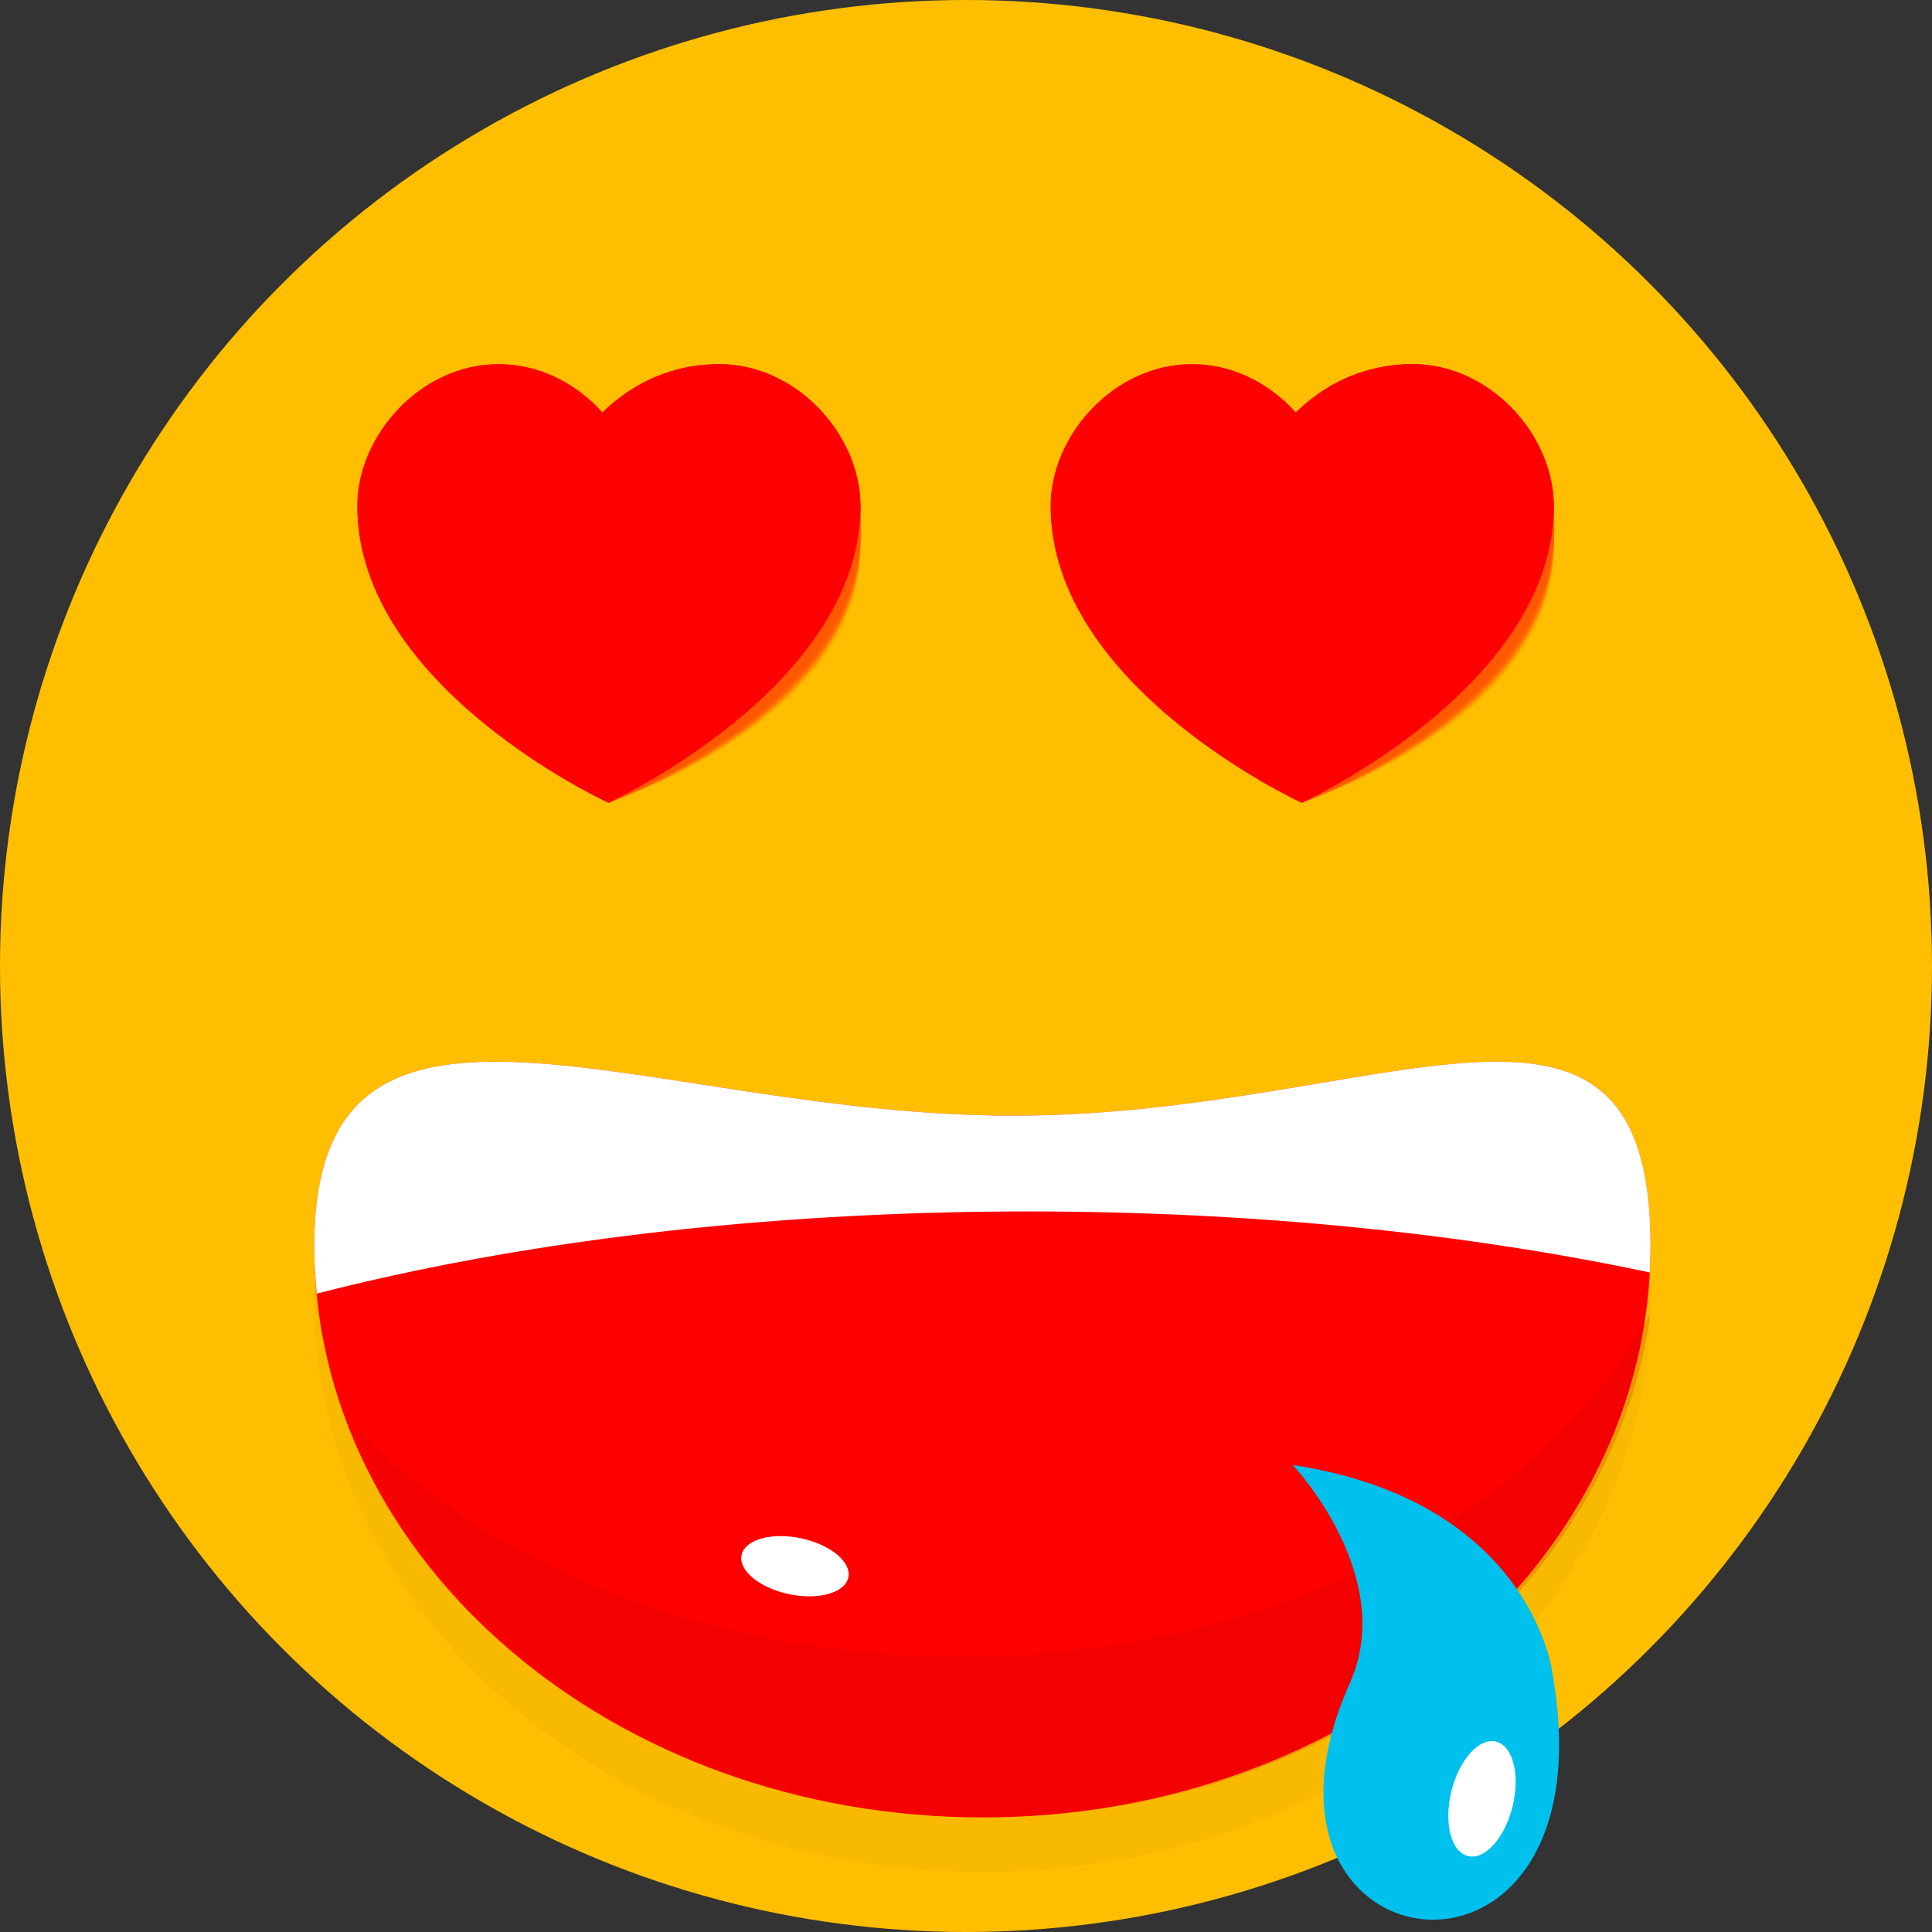 <?xml version="1.0" encoding="iso-8859-1"?>
<!-- Generator: Adobe Illustrator 12.0.0, SVG Export Plug-In . SVG Version: 6.00 Build 51448)  -->
<!DOCTYPE svg PUBLIC "-//W3C//DTD SVG 1.1//EN" "http://www.w3.org/Graphics/SVG/1.1/DTD/svg11.dtd">
<svg  version="1.1" id="&#x56FE;&#x5C42;_1" xmlns="http://www.w3.org/2000/svg" xmlns:xlink="http://www.w3.org/1999/xlink" width="248" height="248"
	 viewBox="0 0 248 248" style="overflow:visible;enable-background:new 0 0 248 248;" xml:space="preserve">
<rect x="0" y="0" width="248" height="248" fill="#333333" stroke="none"/>
<circle style="fill:#FFBF00;" cx="124" cy="124" r="124"/>
<g>
	<g style="opacity:0.03;">
		<path d="M211.871,166.949c0,40.505-38.398,73.34-85.765,73.34c-47.368,0-85.766-32.835-85.766-73.34
			c0-40.506,42.366-16.739,89.734-16.739C177.44,150.21,211.871,126.443,211.871,166.949z"/>
	</g>
	<g>
		<path style="fill:#FF0000;" d="M211.871,159.949c0,40.505-38.398,73.34-85.765,73.34c-47.368,0-85.766-32.835-85.766-73.34
			c0-40.506,42.366-16.739,89.734-16.739C177.44,143.21,211.871,119.443,211.871,159.949z"/>
	</g>
</g>
<path style="fill:#FFFFFF;" d="M132.021,155.506c29.086,0,56.333,2.855,79.75,7.833c0.06-1.124,0.101-2.252,0.101-3.39
	c0-40.506-34.431-16.739-81.797-16.739c-47.368,0-89.734-23.767-89.734,16.739c0,2.06,0.125,4.092,0.319,6.108
	C66.464,159.413,97.987,155.506,132.021,155.506z"/>
<g>
	<path style="fill:#FF0000;" d="M45.87,64.957c0,23.31,32.226,38.085,32.226,38.085s4.081-29.01,4.081-38.085
		c0-9.075-8.127-18.214-18.153-18.214C53.997,46.743,45.87,55.882,45.87,64.957z"/>
	<path style="fill:#FF0000;" d="M110.451,64.957c0,23.31-32.356,38.085-32.356,38.085S68.083,75.48,71.539,63.14
		c2.667-9.521,10.733-16.397,20.759-16.397C102.324,46.743,110.451,55.882,110.451,64.957z"/>
	<g style="opacity:0.67;">
		<path style="fill:#FF0000;" d="M110.451,64.957c0-9.075-8.127-18.214-18.153-18.214c-5.885,0-11.094,2.372-14.933,6.255
			c-3.316-3.722-8.065-6.255-13.342-6.255c-10.026,0-18.153,9.14-18.153,18.214c0,23.31,32.226,38.085,32.226,38.085
			s-0.002,0.016,0,0C78.844,102.683,110.451,87.745,110.451,64.957z"/>
		<path style="opacity:0.952;fill:#FF0000;" d="M109.986,64.8c0-8.951-8.016-17.966-17.905-17.966
			c-5.805,0-10.942,2.34-14.729,6.169c-3.271-3.671-7.955-6.169-13.16-6.169c-9.889,0-17.906,9.015-17.906,17.966
			c0,22.992,31.786,37.565,31.786,37.565s-0.002,0.015,0-0.001C78.809,102,109.986,87.277,109.986,64.8z"/>
		<path style="opacity:0.905;fill:#FF0000;" d="M109.521,64.643c0-8.827-7.905-17.717-17.658-17.717
			c-5.725,0-10.791,2.307-14.525,6.084c-3.226-3.62-7.845-6.084-12.978-6.084c-9.752,0-17.658,8.89-17.658,17.717
			c0,22.674,31.346,37.046,31.346,37.046s-0.002,0.014,0-0.001C78.772,101.318,109.521,86.809,109.521,64.643z"/>
		<path style="opacity:0.857;fill:#FF0000;" d="M109.056,64.486c0-8.703-7.794-17.469-17.41-17.469
			c-5.644,0-10.64,2.275-14.322,5.999c-3.181-3.569-7.735-5.999-12.795-5.999c-9.615,0-17.41,8.766-17.41,17.469
			c0,22.356,30.906,36.526,30.906,36.526s-0.002,0.013,0-0.002C78.737,100.636,109.056,86.341,109.056,64.486z"/>
		<path style="opacity:0.809;fill:#FF0000;" d="M108.59,64.33c0-8.579-7.683-17.22-17.162-17.22
			c-5.564,0-10.488,2.243-14.118,5.914c-3.136-3.519-7.625-5.914-12.614-5.914c-9.479,0-17.162,8.641-17.162,17.22
			c0,22.038,30.466,36.006,30.466,36.006s-0.002,0.011,0-0.003C78.701,99.954,108.59,85.874,108.59,64.33z"/>
		<path style="opacity:0.762;fill:#FF0000;" d="M108.125,64.173c0-8.456-7.573-16.972-16.915-16.972
			c-5.484,0-10.337,2.21-13.914,5.828c-3.09-3.468-7.515-5.828-12.432-5.828c-9.342,0-16.915,8.516-16.915,16.972
			c0,21.719,30.027,35.486,30.027,35.486s-0.002,0.01,0-0.004C78.665,99.271,108.125,85.406,108.125,64.173z"/>
		<path style="opacity:0.714;fill:#FF0000;" d="M107.66,64.016c0-8.332-7.461-16.723-16.667-16.723
			c-5.403,0-10.185,2.178-13.71,5.743c-3.045-3.417-7.405-5.743-12.25-5.743c-9.205,0-16.667,8.391-16.667,16.723
			c0,21.401,29.587,34.967,29.587,34.967s-0.001,0.009,0-0.005C78.629,98.589,107.66,84.938,107.66,64.016z"/>
		<path style="opacity:0.667;fill:#FF0000;" d="M107.195,63.859c0-8.208-7.351-16.474-16.419-16.474
			c-5.323,0-10.034,2.146-13.506,5.657c-3-3.366-7.295-5.657-12.067-5.657c-9.068,0-16.419,8.267-16.419,16.474
			c0,21.083,29.147,34.447,29.147,34.447s-0.001,0.008,0-0.006C78.594,97.907,107.195,84.47,107.195,63.859z"/>
		<path style="opacity:0.619;fill:#FF0000;" d="M106.73,63.702c0-8.084-7.24-16.226-16.171-16.226
			c-5.243,0-9.883,2.113-13.303,5.572c-2.955-3.315-7.185-5.572-11.885-5.572c-8.931,0-16.171,8.142-16.171,16.226
			c0,20.765,28.708,33.927,28.708,33.927s-0.001,0.007,0-0.007C78.558,97.225,106.73,84.002,106.73,63.702z"/>
		<path style="opacity:0.571;fill:#FF0000;" d="M106.265,63.545c0-7.96-7.129-15.977-15.924-15.977
			c-5.162,0-9.731,2.081-13.099,5.487c-2.909-3.265-7.075-5.487-11.703-5.487c-8.794,0-15.924,8.017-15.924,15.977
			c0,20.447,28.268,33.407,28.268,33.407s-0.001,0.006,0.001-0.007C78.522,96.542,106.265,83.534,106.265,63.545z"/>
		<path style="opacity:0.524;fill:#FF0000;" d="M105.799,63.388c0-7.836-7.018-15.729-15.676-15.729
			c-5.082,0-9.58,2.048-12.895,5.401c-2.864-3.214-6.964-5.401-11.521-5.401c-8.658,0-15.676,7.893-15.676,15.729
			c0,20.129,27.828,32.887,27.828,32.887s-0.001,0.005,0.001-0.008C78.486,95.86,105.799,83.066,105.799,63.388z"/>
		<path style="opacity:0.476;fill:#FF0000;" d="M105.334,63.231c0-7.712-6.907-15.48-15.428-15.48
			c-5.002,0-9.428,2.016-12.691,5.315c-2.819-3.163-6.855-5.315-11.339-5.315c-8.521,0-15.428,7.768-15.428,15.48
			c0,19.811,27.388,32.368,27.388,32.368s-0.001,0.004,0.001-0.009C78.45,95.178,105.334,82.598,105.334,63.231z"/>
		<path style="opacity:0.429;fill:#FF0000;" d="M104.869,63.075c0-7.588-6.796-15.231-15.18-15.231
			c-4.922,0-9.277,1.983-12.487,5.23c-2.773-3.112-6.745-5.23-11.157-5.23c-8.384,0-15.18,7.643-15.18,15.231
			c0,19.493,26.948,31.848,26.948,31.848s-0.001,0.003,0.001-0.01C78.415,94.496,104.869,82.13,104.869,63.075z"/>
		<path style="opacity:0.381;fill:#FF0000;" d="M104.404,62.917c0-7.464-6.685-14.982-14.933-14.982
			c-4.841,0-9.125,1.951-12.283,5.145c-2.728-3.061-6.635-5.145-10.975-5.145c-8.247,0-14.933,7.518-14.933,14.982
			c0,19.175,26.508,31.328,26.508,31.328s0,0.002,0.001-0.011C78.379,93.813,104.404,81.662,104.404,62.917z"/>
		<path style="opacity:0.333;fill:#FF0000;" d="M103.939,62.761c0-7.341-6.574-14.734-14.685-14.734
			c-4.761,0-8.974,1.919-12.08,5.06c-2.683-3.01-6.524-5.06-10.793-5.06c-8.11,0-14.685,7.394-14.685,14.734
			c0,18.856,26.069,30.808,26.069,30.808s0,0.001,0.001-0.012C78.343,93.131,103.939,81.194,103.939,62.761z"/>
		<path style="opacity:0.286;fill:#FF0000;" d="M103.474,62.604c0-7.217-6.463-14.486-14.437-14.486
			c-4.681,0-8.823,1.887-11.876,4.974c-2.638-2.959-6.414-4.974-10.611-4.974c-7.973,0-14.437,7.269-14.437,14.486
			c0,18.539,25.629,30.288,25.629,30.288s0,0,0.001-0.013C78.307,92.449,103.474,80.727,103.474,62.604z"/>
		<path style="opacity:0.238;fill:#FF0000;" d="M103.008,62.447c0-7.093-6.352-14.237-14.189-14.237
			c-4.6,0-8.671,1.854-11.672,4.889c-2.592-2.909-6.304-4.889-10.429-4.889c-7.836,0-14.189,7.144-14.189,14.237
			c0,18.221,25.189,29.769,25.189,29.769s0-0.001,0.001-0.013C78.271,91.766,103.008,80.258,103.008,62.447z"/>
		<path style="opacity:0.191;fill:#FF0000;" d="M102.543,62.29c0-6.969-6.242-13.988-13.942-13.988
			c-4.52,0-8.52,1.822-11.468,4.803c-2.547-2.858-6.194-4.803-10.247-4.803c-7.7,0-13.942,7.019-13.942,13.988
			c0,17.902,24.75,29.249,24.75,29.249s0-0.002,0.001-0.014C78.235,91.084,102.543,79.791,102.543,62.29z"/>
		<path style="opacity:0.143;fill:#FF0000;" d="M102.078,62.133c0-6.845-6.13-13.74-13.694-13.74c-4.44,0-8.368,1.789-11.264,4.718
			c-2.502-2.807-6.084-4.718-10.065-4.718c-7.563,0-13.694,6.895-13.694,13.74c0,17.584,24.31,28.729,24.31,28.729
			s0-0.003,0.001-0.015C78.2,90.402,102.078,79.323,102.078,62.133z"/>
		<path style="opacity:0.095;fill:#FF0000;" d="M101.613,61.977c0-6.722-6.02-13.492-13.446-13.492
			c-4.359,0-8.217,1.757-11.061,4.633c-2.457-2.756-5.974-4.633-9.883-4.633c-7.426,0-13.446,6.77-13.446,13.492
			c0,17.266,23.87,28.209,23.87,28.209s0-0.004,0.001-0.016C78.164,89.72,101.613,78.855,101.613,61.977z"/>
		<path style="opacity:0.048;fill:#FF0000;" d="M101.148,61.819c0-6.597-5.909-13.243-13.199-13.243
			c-4.279,0-8.065,1.725-10.856,4.547c-2.412-2.706-5.864-4.547-9.701-4.547c-7.289,0-13.198,6.646-13.198,13.243
			c0,16.948,23.43,27.689,23.43,27.689s0-0.005,0.002-0.017C78.128,89.037,101.148,78.387,101.148,61.819z"/>
		<path style="opacity:0;fill:#FF0000;" d="M100.683,61.663c0-6.474-5.798-12.994-12.951-12.994c-4.199,0-7.914,1.692-10.653,4.462
			c-2.366-2.655-5.754-4.462-9.519-4.462c-7.152,0-12.951,6.521-12.951,12.994c0,16.63,22.99,27.169,22.99,27.169
			s0-0.006,0.002-0.018C78.092,88.355,100.683,77.919,100.683,61.663z"/>
	</g>
	<g style="opacity:0.54;">
		<path style="fill:#FF0000;" d="M110.451,64.958c0,23.309-32.356,38.084-32.356,38.084S68.083,75.48,71.539,63.139
			c2.667-9.52,10.733-16.396,20.759-16.396C102.324,46.743,110.451,55.882,110.451,64.958z"/>
		<path style="opacity:0.952;fill:#FF0000;" d="M110.454,65.22c0,23.284-32.358,37.823-32.358,37.823s-10.016-27.312-6.56-39.64
			c2.667-9.51,10.735-16.378,20.762-16.378C102.326,47.024,110.454,56.154,110.454,65.22z"/>
		<path style="opacity:0.905;fill:#FF0000;" d="M110.456,65.481c0,23.258-32.361,37.561-32.361,37.561s-10.02-27.062-6.563-39.376
			c2.667-9.499,10.737-16.361,20.765-16.361C102.327,47.306,110.456,56.426,110.456,65.481z"/>
		<path style="opacity:0.857;fill:#FF0000;" d="M110.458,65.743c0,23.233-32.363,37.299-32.363,37.299S68.071,76.231,71.529,63.93
			c2.668-9.489,10.738-16.343,20.769-16.343C102.328,47.587,110.458,56.697,110.458,65.743z"/>
		<path style="opacity:0.809;fill:#FF0000;" d="M110.461,66.005c0,23.208-32.366,37.038-32.366,37.038s-10.028-26.561-6.569-38.848
			c2.668-9.479,10.74-16.325,20.771-16.325C102.329,47.869,110.461,56.969,110.461,66.005z"/>
		<path style="opacity:0.762;fill:#FF0000;" d="M110.464,66.267c0,23.183-32.369,36.776-32.369,36.776s-10.032-26.311-6.573-38.584
			C74.191,54.99,82.264,48.15,92.297,48.15C102.331,48.15,110.464,57.24,110.464,66.267z"/>
		<path style="opacity:0.714;fill:#FF0000;" d="M110.466,66.528c0,23.157-32.371,36.514-32.371,36.514s-10.035-26.06-6.576-38.321
			c2.669-9.458,10.743-16.29,20.777-16.29C102.332,48.432,110.466,57.512,110.466,66.528z"/>
		<path style="opacity:0.667;fill:#FF0000;" d="M110.469,66.79c0,23.132-32.374,36.252-32.374,36.252s-10.039-25.81-6.58-38.057
			c2.669-9.448,10.745-16.271,20.781-16.271C102.333,48.714,110.469,57.784,110.469,66.79z"/>
		<path style="opacity:0.619;fill:#FF0000;" d="M110.471,67.052c0,23.107-32.376,35.991-32.376,35.991s-10.043-25.56-6.583-37.793
			c2.67-9.437,10.747-16.254,20.784-16.254C102.334,48.995,110.471,58.055,110.471,67.052z"/>
		<path style="opacity:0.571;fill:#FF0000;" d="M110.474,67.313c0,23.082-32.378,35.729-32.378,35.729s-10.047-25.309-6.586-37.53
			c2.67-9.427,10.748-16.236,20.787-16.236C102.335,49.277,110.474,58.327,110.474,67.313z"/>
		<path style="opacity:0.524;fill:#FF0000;" d="M110.476,67.575c0,23.056-32.381,35.467-32.381,35.467s-10.051-25.059-6.59-37.266
			c2.671-9.417,10.75-16.218,20.79-16.218C102.337,49.559,110.476,58.599,110.476,67.575z"/>
		<path style="opacity:0.476;fill:#FF0000;" d="M110.479,67.837c0,23.031-32.384,35.206-32.384,35.206s-10.055-24.809-6.593-37.002
			c2.67-9.406,10.751-16.201,20.793-16.201C102.338,49.84,110.479,58.87,110.479,67.837z"/>
		<path style="opacity:0.429;fill:#FF0000;" d="M110.481,68.099c0,23.005-32.386,34.944-32.386,34.944s-10.059-24.558-6.596-36.738
			c2.671-9.396,10.753-16.183,20.796-16.183C102.339,50.122,110.481,59.142,110.481,68.099z"/>
		<path style="opacity:0.381;fill:#FF0000;" d="M110.484,68.36c0,22.98-32.389,34.682-32.389,34.682s-10.063-24.308-6.6-36.475
			c2.671-9.386,10.754-16.165,20.799-16.165C102.34,50.403,110.484,59.414,110.484,68.36z"/>
		<path style="opacity:0.333;fill:#FF0000;" d="M110.486,68.622c0,22.955-32.391,34.42-32.391,34.42s-10.066-24.058-6.603-36.211
			c2.672-9.375,10.756-16.147,20.802-16.147C102.342,50.685,110.486,59.685,110.486,68.622z"/>
		<path style="opacity:0.286;fill:#FF0000;" d="M110.489,68.884c0,22.93-32.394,34.159-32.394,34.159s-10.07-23.807-6.606-35.947
			c2.672-9.365,10.758-16.129,20.806-16.129C102.343,50.966,110.489,59.957,110.489,68.884z"/>
		<path style="opacity:0.238;fill:#FF0000;" d="M110.491,69.146c0,22.904-32.396,33.897-32.396,33.897s-10.074-23.557-6.61-35.684
			c2.673-9.354,10.76-16.111,20.809-16.111C102.344,51.248,110.491,60.229,110.491,69.146z"/>
		<path style="opacity:0.191;fill:#FF0000;" d="M110.494,69.407c0,22.879-32.398,33.635-32.398,33.635s-10.078-23.307-6.613-35.42
			c2.673-9.344,10.761-16.093,20.812-16.093C102.346,51.529,110.494,60.5,110.494,69.407z"/>
		<path style="opacity:0.143;fill:#FF0000;" d="M110.497,69.669c0,22.854-32.401,33.374-32.401,33.374s-10.082-23.056-6.616-35.156
			c2.673-9.334,10.763-16.076,20.814-16.076C102.347,51.811,110.497,60.771,110.497,69.669z"/>
		<path style="opacity:0.095;fill:#FF0000;" d="M110.499,69.931c0,22.829-32.404,33.112-32.404,33.112S68.01,80.237,71.476,68.15
			c2.674-9.324,10.764-16.058,20.818-16.058C102.348,52.093,110.499,61.043,110.499,69.931z"/>
		<path style="opacity:0.048;fill:#FF0000;" d="M110.501,70.192c0,22.803-32.406,32.85-32.406,32.85s-10.089-22.556-6.623-34.628
			c2.674-9.313,10.766-16.04,20.821-16.04C102.349,52.374,110.501,61.315,110.501,70.192z"/>
		<path style="opacity:0;fill:#FF0000;" d="M110.504,70.454c0,22.778-32.409,32.588-32.409,32.588s-10.093-22.305-6.626-34.365
			c2.675-9.303,10.768-16.022,20.824-16.022C102.351,52.656,110.504,61.586,110.504,70.454z"/>
	</g>
</g>
<g>
	<path style="fill:#FF0000;" d="M134.869,64.957c0,23.31,32.227,38.085,32.227,38.085s4.08-29.01,4.08-38.085
		c0-9.075-8.127-18.214-18.152-18.214C142.997,46.743,134.869,55.882,134.869,64.957z"/>
	<path style="fill:#FF0000;" d="M199.451,64.957c0,23.31-32.355,38.085-32.355,38.085s-10.013-27.562-6.557-39.903
		c2.666-9.521,10.733-16.397,20.759-16.397C191.324,46.743,199.451,55.882,199.451,64.957z"/>
	<g style="opacity:0.67;">
		<path style="fill:#FF0000;" d="M199.451,64.957c0-9.075-8.127-18.214-18.153-18.214c-5.886,0-11.094,2.372-14.933,6.255
			c-3.316-3.722-8.066-6.255-13.342-6.255c-10.026,0-18.154,9.14-18.154,18.214c0,23.31,32.227,38.085,32.227,38.085
			s-0.003,0.016,0,0C167.844,102.683,199.451,87.745,199.451,64.957z"/>
		<path style="opacity:0.952;fill:#FF0000;" d="M198.986,64.8c0-8.951-8.017-17.966-17.906-17.966
			c-5.805,0-10.942,2.34-14.729,6.169c-3.271-3.671-7.956-6.169-13.16-6.169c-9.889,0-17.906,9.015-17.906,17.966
			c0,22.992,31.787,37.565,31.787,37.565s-0.003,0.015,0-0.001C167.808,102,198.986,87.277,198.986,64.8z"/>
		<path style="opacity:0.905;fill:#FF0000;" d="M198.521,64.643c0-8.827-7.905-17.717-17.657-17.717
			c-5.726,0-10.791,2.307-14.525,6.084c-3.226-3.62-7.846-6.084-12.978-6.084c-9.753,0-17.659,8.89-17.659,17.717
			c0,22.674,31.348,37.046,31.348,37.046s-0.003,0.014,0-0.001C167.772,101.318,198.521,86.809,198.521,64.643z"/>
		<path style="opacity:0.857;fill:#FF0000;" d="M198.056,64.486c0-8.703-7.794-17.469-17.41-17.469
			c-5.645,0-10.64,2.275-14.321,5.999c-3.181-3.569-7.736-5.999-12.796-5.999c-9.615,0-17.41,8.766-17.41,17.469
			c0,22.356,30.906,36.526,30.906,36.526s-0.002,0.013,0.001-0.002C167.736,100.636,198.056,86.341,198.056,64.486z"/>
		<path style="opacity:0.809;fill:#FF0000;" d="M197.591,64.33c0-8.579-7.684-17.22-17.162-17.22
			c-5.565,0-10.488,2.243-14.118,5.914c-3.135-3.519-7.626-5.914-12.613-5.914c-9.479,0-17.163,8.641-17.163,17.22
			c0,22.038,30.467,36.006,30.467,36.006s-0.002,0.011,0.001-0.003C167.7,99.954,197.591,85.874,197.591,64.33z"/>
		<path style="opacity:0.762;fill:#FF0000;" d="M197.125,64.173c0-8.456-7.572-16.972-16.914-16.972
			c-5.484,0-10.337,2.21-13.914,5.828c-3.09-3.468-7.516-5.828-12.432-5.828c-9.342,0-16.915,8.516-16.915,16.972
			c0,21.719,30.027,35.486,30.027,35.486s-0.002,0.01,0.001-0.004C167.665,99.271,197.125,85.406,197.125,64.173z"/>
		<path style="opacity:0.714;fill:#FF0000;" d="M196.66,64.016c0-8.332-7.462-16.723-16.667-16.723
			c-5.403,0-10.185,2.178-13.71,5.743c-3.045-3.417-7.405-5.743-12.249-5.743c-9.205,0-16.668,8.391-16.668,16.723
			c0,21.401,29.588,34.967,29.588,34.967s-0.002,0.009,0-0.005C167.629,98.589,196.66,84.938,196.66,64.016z"/>
		<path style="opacity:0.667;fill:#FF0000;" d="M196.195,63.859c0-8.208-7.351-16.474-16.419-16.474
			c-5.324,0-10.034,2.146-13.507,5.657c-2.999-3.366-7.295-5.657-12.067-5.657c-9.068,0-16.42,8.267-16.42,16.474
			c0,21.083,29.148,34.447,29.148,34.447s-0.002,0.008,0-0.006C167.593,97.907,196.195,84.47,196.195,63.859z"/>
		<path style="opacity:0.619;fill:#FF0000;" d="M195.729,63.702c0-8.084-7.239-16.226-16.171-16.226
			c-5.243,0-9.883,2.113-13.303,5.572c-2.954-3.315-7.186-5.572-11.885-5.572c-8.932,0-16.172,8.142-16.172,16.226
			c0,20.765,28.707,33.927,28.707,33.927s-0.001,0.007,0.001-0.007C167.558,97.225,195.729,84.002,195.729,63.702z"/>
		<path style="opacity:0.571;fill:#FF0000;" d="M195.265,63.545c0-7.96-7.129-15.977-15.924-15.977
			c-5.162,0-9.73,2.081-13.099,5.487c-2.909-3.265-7.075-5.487-11.703-5.487c-8.794,0-15.924,8.017-15.924,15.977
			c0,20.447,28.268,33.407,28.268,33.407s-0.001,0.006,0.001-0.007C167.521,96.542,195.265,83.534,195.265,63.545z"/>
		<path style="opacity:0.524;fill:#FF0000;" d="M194.8,63.388c0-7.836-7.019-15.729-15.676-15.729
			c-5.083,0-9.58,2.048-12.896,5.401c-2.863-3.214-6.965-5.401-11.521-5.401c-8.658,0-15.677,7.893-15.677,15.729
			c0,20.129,27.828,32.887,27.828,32.887s-0.001,0.005,0.001-0.008C167.485,95.86,194.8,83.066,194.8,63.388z"/>
		<path style="opacity:0.476;fill:#FF0000;" d="M194.334,63.231c0-7.712-6.906-15.48-15.428-15.48
			c-5.002,0-9.428,2.016-12.69,5.315c-2.819-3.163-6.855-5.315-11.34-5.315c-8.521,0-15.429,7.768-15.429,15.48
			c0,19.811,27.389,32.368,27.389,32.368s-0.001,0.004,0.001-0.009C167.45,95.178,194.334,82.598,194.334,63.231z"/>
		<path style="opacity:0.429;fill:#FF0000;" d="M193.869,63.075c0-7.588-6.796-15.231-15.18-15.231
			c-4.923,0-9.277,1.983-12.487,5.23c-2.773-3.112-6.745-5.23-11.157-5.23c-8.385,0-15.182,7.643-15.182,15.231
			c0,19.493,26.949,31.848,26.949,31.848s-0.001,0.003,0.001-0.01C167.414,94.496,193.869,82.13,193.869,63.075z"/>
		<path style="opacity:0.381;fill:#FF0000;" d="M193.404,62.917c0-7.464-6.686-14.982-14.933-14.982
			c-4.842,0-9.125,1.951-12.283,5.145c-2.729-3.061-6.635-5.145-10.976-5.145c-8.247,0-14.934,7.518-14.934,14.982
			c0,19.175,26.51,31.328,26.51,31.328s-0.001,0.002,0.001-0.011C167.378,93.813,193.404,81.662,193.404,62.917z"/>
		<path style="opacity:0.333;fill:#FF0000;" d="M192.938,62.761c0-7.341-6.574-14.734-14.685-14.734
			c-4.761,0-8.974,1.919-12.079,5.06c-2.684-3.01-6.525-5.06-10.793-5.06c-8.11,0-14.686,7.394-14.686,14.734
			c0,18.856,26.068,30.808,26.068,30.808s0,0.001,0.002-0.012C167.343,93.131,192.938,81.194,192.938,62.761z"/>
		<path style="opacity:0.286;fill:#FF0000;" d="M192.474,62.604c0-7.217-6.463-14.486-14.437-14.486
			c-4.682,0-8.823,1.887-11.876,4.974c-2.638-2.959-6.415-4.974-10.611-4.974c-7.974,0-14.438,7.269-14.438,14.486
			c0,18.539,25.629,30.288,25.629,30.288s0,0,0.002-0.013C167.307,92.449,192.474,80.727,192.474,62.604z"/>
		<path style="opacity:0.238;fill:#FF0000;" d="M192.009,62.447c0-7.093-6.353-14.237-14.189-14.237
			c-4.601,0-8.671,1.854-11.672,4.889c-2.593-2.909-6.305-4.889-10.429-4.889c-7.837,0-14.19,7.144-14.19,14.237
			c0,18.221,25.189,29.769,25.189,29.769s0-0.001,0.001-0.013C167.271,91.766,192.009,80.258,192.009,62.447z"/>
		<path style="opacity:0.191;fill:#FF0000;" d="M191.543,62.29c0-6.969-6.241-13.988-13.941-13.988
			c-4.52,0-8.52,1.822-11.468,4.803c-2.548-2.858-6.194-4.803-10.247-4.803c-7.699,0-13.942,7.019-13.942,13.988
			c0,17.902,24.75,29.249,24.75,29.249s0-0.002,0.001-0.014C167.235,91.084,191.543,79.791,191.543,62.29z"/>
		<path style="opacity:0.143;fill:#FF0000;" d="M191.078,62.133c0-6.845-6.131-13.74-13.693-13.74
			c-4.44,0-8.368,1.789-11.265,4.718c-2.502-2.807-6.084-4.718-10.064-4.718c-7.563,0-13.695,6.895-13.695,13.74
			c0,17.584,24.311,28.729,24.311,28.729s0-0.003,0.001-0.015C167.199,90.402,191.078,79.323,191.078,62.133z"/>
		<path style="opacity:0.095;fill:#FF0000;" d="M190.613,61.977c0-6.722-6.02-13.492-13.446-13.492
			c-4.359,0-8.217,1.757-11.061,4.633c-2.457-2.756-5.975-4.633-9.883-4.633c-7.426,0-13.446,6.77-13.446,13.492
			c0,17.266,23.869,28.209,23.869,28.209s0.001-0.004,0.002-0.016C167.163,89.72,190.613,78.855,190.613,61.977z"/>
		<path style="opacity:0.048;fill:#FF0000;" d="M190.147,61.819c0-6.597-5.908-13.243-13.197-13.243
			c-4.28,0-8.065,1.725-10.857,4.547c-2.411-2.706-5.864-4.547-9.7-4.547c-7.29,0-13.199,6.646-13.199,13.243
			c0,16.948,23.43,27.689,23.43,27.689s0.001-0.005,0.002-0.017C167.128,89.037,190.147,78.387,190.147,61.819z"/>
		<path style="opacity:0;fill:#FF0000;" d="M189.683,61.663c0-6.474-5.798-12.994-12.95-12.994c-4.199,0-7.914,1.692-10.653,4.462
			c-2.366-2.655-5.754-4.462-9.519-4.462c-7.152,0-12.951,6.521-12.951,12.994c0,16.63,22.99,27.169,22.99,27.169
			s0.001-0.006,0.002-0.018C167.092,88.355,189.683,77.919,189.683,61.663z"/>
	</g>
	<g style="opacity:0.54;">
		<path style="fill:#FF0000;" d="M199.451,64.958c0,23.309-32.355,38.084-32.355,38.084s-10.013-27.562-6.557-39.903
			c2.666-9.52,10.733-16.396,20.759-16.396C191.324,46.743,199.451,55.882,199.451,64.958z"/>
		<path style="opacity:0.952;fill:#FF0000;" d="M199.454,65.22c0,23.284-32.358,37.823-32.358,37.823s-10.017-27.312-6.56-39.64
			c2.666-9.51,10.734-16.378,20.762-16.378S199.454,56.154,199.454,65.22z"/>
		<path style="opacity:0.905;fill:#FF0000;" d="M199.456,65.481c0,23.258-32.36,37.561-32.36,37.561s-10.021-27.062-6.563-39.376
			c2.667-9.499,10.736-16.361,20.766-16.361S199.456,56.426,199.456,65.481z"/>
		<path style="opacity:0.857;fill:#FF0000;" d="M199.459,65.743c0,23.233-32.363,37.299-32.363,37.299s-10.024-26.811-6.566-39.112
			c2.667-9.489,10.738-16.343,20.768-16.343C191.328,47.587,199.459,56.697,199.459,65.743z"/>
		<path style="opacity:0.809;fill:#FF0000;" d="M199.461,66.005c0,23.208-32.365,37.038-32.365,37.038s-10.028-26.561-6.57-38.848
			c2.668-9.479,10.74-16.325,20.771-16.325C191.329,47.869,199.461,56.969,199.461,66.005z"/>
		<path style="opacity:0.762;fill:#FF0000;" d="M199.464,66.267c0,23.183-32.368,36.776-32.368,36.776s-10.032-26.311-6.573-38.584
			c2.668-9.468,10.741-16.308,20.774-16.308S199.464,57.24,199.464,66.267z"/>
		<path style="opacity:0.714;fill:#FF0000;" d="M199.466,66.528c0,23.157-32.37,36.514-32.37,36.514s-10.036-26.06-6.577-38.321
			c2.669-9.458,10.743-16.29,20.778-16.29S199.466,57.512,199.466,66.528z"/>
		<path style="opacity:0.667;fill:#FF0000;" d="M199.469,66.79c0,23.132-32.373,36.252-32.373,36.252s-10.04-25.81-6.58-38.057
			c2.669-9.448,10.745-16.271,20.78-16.271C191.333,48.714,199.469,57.784,199.469,66.79z"/>
		<path style="opacity:0.619;fill:#FF0000;" d="M199.472,67.052c0,23.107-32.376,35.991-32.376,35.991s-10.044-25.56-6.583-37.793
			c2.669-9.437,10.746-16.254,20.783-16.254C191.334,48.995,199.472,58.055,199.472,67.052z"/>
		<path style="opacity:0.571;fill:#FF0000;" d="M199.474,67.313c0,23.082-32.378,35.729-32.378,35.729s-10.048-25.309-6.587-37.53
			c2.67-9.427,10.748-16.236,20.787-16.236C191.336,49.277,199.474,58.327,199.474,67.313z"/>
		<path style="opacity:0.524;fill:#FF0000;" d="M199.477,67.575c0,23.056-32.381,35.467-32.381,35.467s-10.052-25.059-6.59-37.266
			c2.67-9.417,10.749-16.218,20.79-16.218S199.477,58.599,199.477,67.575z"/>
		<path style="opacity:0.476;fill:#FF0000;" d="M199.479,67.837c0,23.031-32.383,35.206-32.383,35.206s-10.055-24.809-6.594-37.002
			c2.671-9.406,10.752-16.201,20.793-16.201C191.338,49.84,199.479,58.87,199.479,67.837z"/>
		<path style="opacity:0.429;fill:#FF0000;" d="M199.481,68.099c0,23.005-32.386,34.944-32.386,34.944s-10.059-24.558-6.597-36.738
			c2.671-9.396,10.753-16.183,20.796-16.183C191.339,50.122,199.481,59.142,199.481,68.099z"/>
		<path style="opacity:0.381;fill:#FF0000;" d="M199.483,68.36c0,22.98-32.388,34.682-32.388,34.682s-10.063-24.308-6.601-36.475
			c2.672-9.386,10.755-16.165,20.8-16.165C191.341,50.403,199.483,59.414,199.483,68.36z"/>
		<path style="opacity:0.333;fill:#FF0000;" d="M199.486,68.622c0,22.955-32.391,34.42-32.391,34.42s-10.066-24.058-6.604-36.211
			c2.672-9.375,10.756-16.147,20.803-16.147S199.486,59.685,199.486,68.622z"/>
		<path style="opacity:0.286;fill:#FF0000;" d="M199.489,68.884c0,22.93-32.394,34.159-32.394,34.159s-10.07-23.807-6.606-35.947
			c2.672-9.365,10.758-16.129,20.805-16.129C191.343,50.966,199.489,59.957,199.489,68.884z"/>
		<path style="opacity:0.238;fill:#FF0000;" d="M199.491,69.146c0,22.904-32.396,33.897-32.396,33.897s-10.074-23.557-6.61-35.684
			c2.673-9.354,10.76-16.111,20.809-16.111C191.345,51.248,199.491,60.229,199.491,69.146z"/>
		<path style="opacity:0.191;fill:#FF0000;" d="M199.494,69.407c0,22.879-32.398,33.635-32.398,33.635s-10.078-23.307-6.613-35.42
			c2.673-9.344,10.761-16.093,20.812-16.093C191.346,51.529,199.494,60.5,199.494,69.407z"/>
		<path style="opacity:0.143;fill:#FF0000;" d="M199.496,69.669c0,22.854-32.4,33.374-32.4,33.374s-10.082-23.056-6.617-35.156
			c2.674-9.334,10.763-16.076,20.815-16.076S199.496,60.771,199.496,69.669z"/>
		<path style="opacity:0.095;fill:#FF0000;" d="M199.499,69.931c0,22.829-32.403,33.112-32.403,33.112s-10.086-22.806-6.62-34.892
			c2.674-9.324,10.765-16.058,20.817-16.058C191.348,52.093,199.499,61.043,199.499,69.931z"/>
		<path style="opacity:0.048;fill:#FF0000;" d="M199.501,70.192c0,22.803-32.405,32.85-32.405,32.85s-10.09-22.556-6.624-34.628
			c2.675-9.313,10.767-16.04,20.821-16.04C191.35,52.374,199.501,61.315,199.501,70.192z"/>
		<path style="opacity:0;fill:#FF0000;" d="M199.504,70.454c0,22.778-32.408,32.588-32.408,32.588s-10.094-22.305-6.627-34.365
			c2.675-9.303,10.768-16.022,20.824-16.022C191.351,52.656,199.504,61.586,199.504,70.454z"/>
	</g>
</g>
<path style="opacity:0.19;fill:#BF0000;" d="M123.274,212.668c-32.257,0-60.769-11.766-78.019-29.769
	c11.268,29.26,43.468,50.39,81.458,50.39c43.958,0,80.17-28.285,85.157-64.73C197.851,194.401,163.469,212.668,123.274,212.668z"/>
<path style="fill:#00C0ED;" d="M165.939,188.054c0,0,13.482,14.225,7.333,28c-16.666,37.333,34,44.001,26-1.333
	C199.272,214.721,196.606,192.721,165.939,188.054z"/>
<ellipse transform="matrix(0.971 0.238 -0.238 0.971 60.402 -38.644)" style="fill:#FFFFFF;" cx="190.32" cy="230.953" rx="4.048" ry="7.567"/>
<ellipse transform="matrix(0.979 0.205 -0.205 0.979 43.39 -16.646)" style="fill:#FFFFFF;" cx="102" cy="201.002" rx="7" ry="3.666"/>
</svg>
